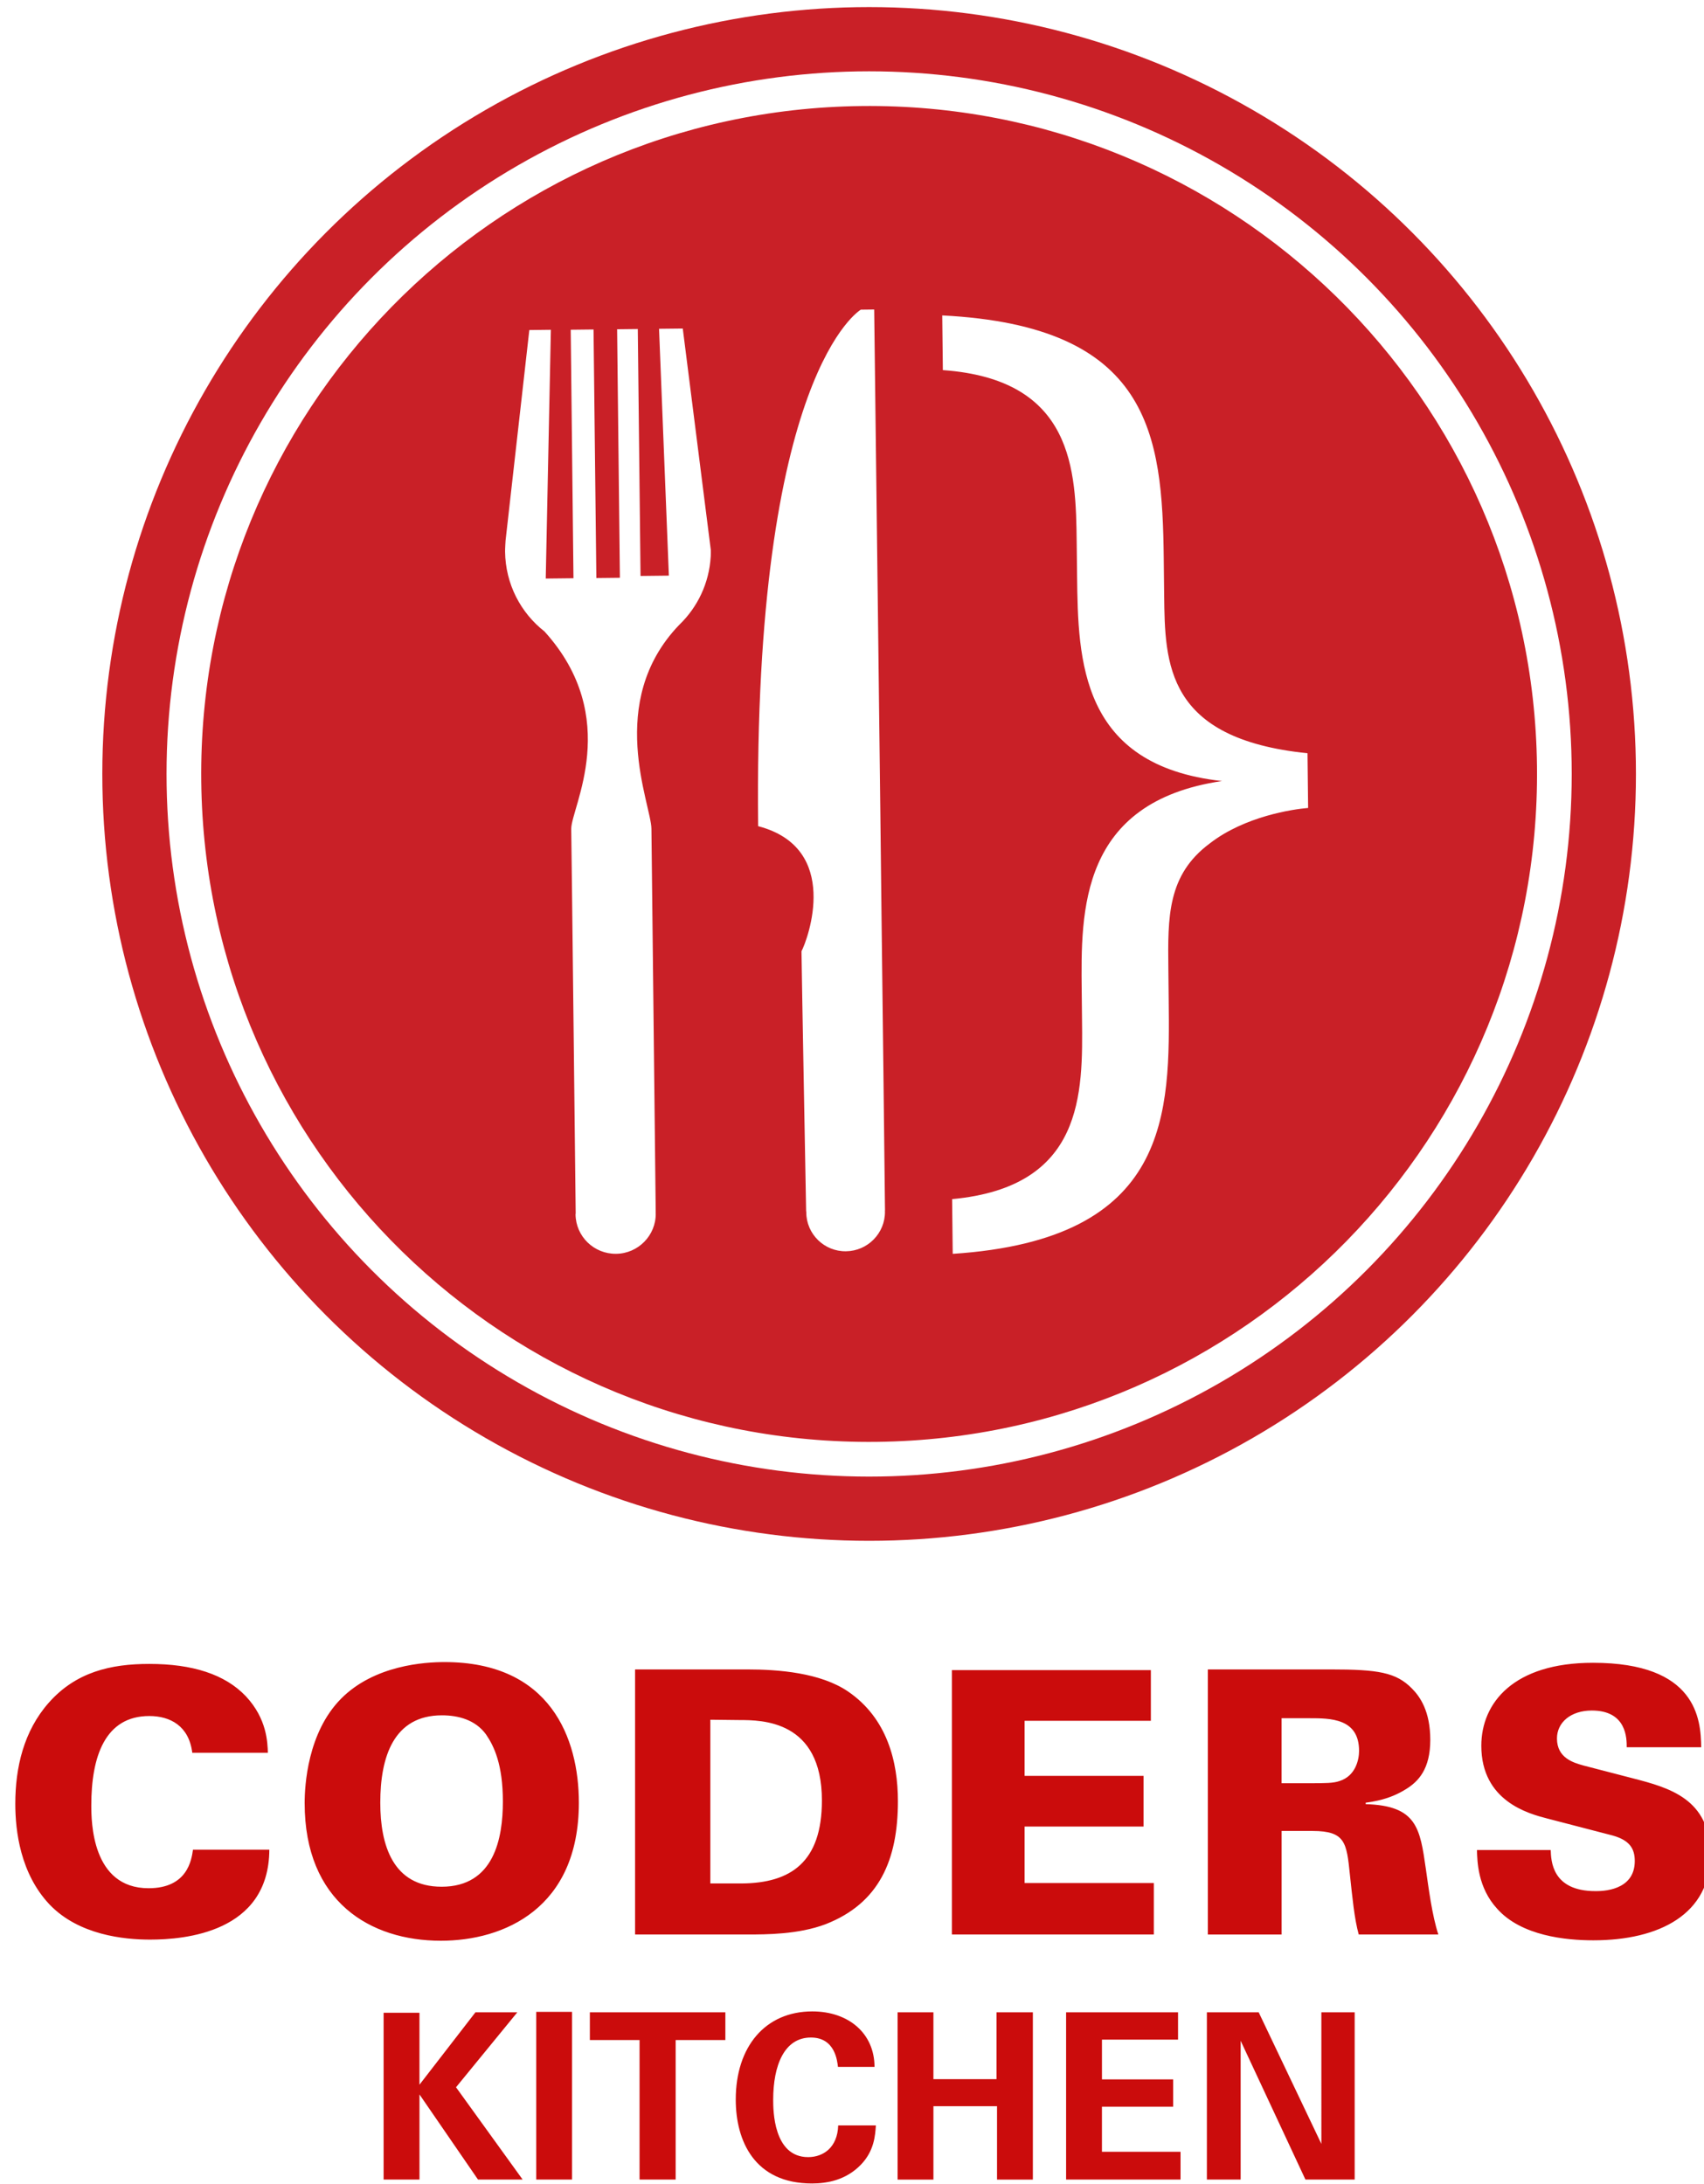 <svg version="1" xmlns="http://www.w3.org/2000/svg" width="132.667" height="170" viewBox="0 0 132.667 170"><circle fill="none" stroke="#C92027" stroke-width="5" stroke-miterlimit="10" cx="67.667" cy="60.253" r="57.201"/><path fill="#C92027" d="M67.084 8.255c-28.717.32-51.736 23.86-51.415 52.58.32 28.717 23.86 51.736 52.578 51.415 28.718-.32 51.738-23.862 51.417-52.58-.32-28.717-23.863-51.736-52.58-51.415zm-11.75 35.07c-.12 2.08-1.03 3.948-2.434 5.304-.012.01-.02.034-.035.035-5.748 6-2.168 13.946-2.147 15.857l.334 29.88h-.012c0 .024.012.035.013.067.02 1.71-1.364 3.122-3.084 3.142-1.726.02-3.14-1.352-3.16-3.073 0-.033.012-.044.012-.068 0 0-.314-28.113-.347-29.936-.018-1.643 4.02-8.632-2.082-15.373-1.85-1.446-3.04-3.69-3.068-6.22-.003-.235.037-.85.037-.85l1.85-16.396 1.678-.02-.4 19.367 2.16-.024-.215-19.347 1.777-.02L46.43 45l1.833-.02-.217-19.348 1.61-.018.214 19.224 2.205-.025-.764-19.217 1.847-.02L55.34 42.81s.006.37-.005.514zM68.9 94.312c.02 1.69-1.342 3.08-3.027 3.1-1.69.03-3.092-1.33-3.1-3.03-.002-.022.01-.033.01-.056h-.02s-.343-18.47-.362-20.27c.482-.912 3.132-8.034-3.374-9.738-.396-35.35 7.994-40.21 7.994-40.21l1.04-.013s.563 45.38.572 47.273c.035 2.067.27 22.877.27 22.877l-.013.022c.01.01.01.033.01.043zM101.844 62.9c-1.167.096-4.92.64-7.65 2.757-3.314 2.46-3.277 5.715-3.23 9.806l.024 2.255c.1 8.933.21 18.785-16.813 19.895l-.047-4.26c10.26-.95 10.18-8.212 10.113-14.058l-.023-2.17c-.068-6.18-.164-14.694 10.923-16.32-11.036-1.213-11.21-9.395-11.284-15.99l-.03-2.588c-.062-5.596-.224-12.69-10.42-13.413l-.048-4.258c16.21.82 17.138 9.244 17.246 18.93l.032 2.84c.06 5.343.125 11.187 11.16 12.315l.048 4.26z"/><g fill="#CB0C0C"><path d="M29.868 156.697h2.79v5.6l4.358-5.636h3.26l-4.772 5.834 5.186 7.185h-3.475l-4.556-6.627v6.626h-2.792v-12.983zM41.748 156.625h2.79v13.054h-2.79v-13.055zM49.794 158.82h-3.87v-2.16h10.55v2.16h-3.87v10.858h-2.81V158.82zM65.24 160.91c-.054-.45-.216-2.287-2.106-2.287-2.07 0-2.936 2.16-2.936 4.844 0 .774 0 4.466 2.72 4.466 1.17 0 2.286-.738 2.34-2.467h2.935c-.054.773-.125 1.98-1.17 3.06-1.152 1.19-2.61 1.46-3.8 1.46-4.482 0-5.94-3.314-5.94-6.536 0-4.124 2.305-6.86 5.96-6.86 2.845 0 4.843 1.73 4.843 4.32H65.24zM69.882 156.66h2.79v5.204h4.916v-5.203h2.827v13.02h-2.79v-5.71h-4.952v5.71h-2.79v-13.02zM83.003 156.66h8.715v2.125h-5.924v3.098h5.545v2.124h-5.546v3.51h6.12v2.162h-8.91v-13.02zM93.964 156.66h4.033l4.88 10.246V156.66h2.593v13.02h-3.834l-5.043-10.805v10.804h-2.63v-13.02z"/><g><path d="M14.97 136.454c-.258-2.088-1.715-2.86-3.345-2.86-3.458 0-4.516 3.173-4.516 6.946 0 1.258.028 6.46 4.457 6.46 3.03 0 3.344-2.202 3.458-3h5.945c-.03 6.458-6.602 7-9.29 7-2 0-5.543-.343-7.83-2.743-2.258-2.4-2.658-5.688-2.658-7.832 0-2.828.658-5.658 2.6-7.86 2.116-2.4 4.83-3.028 7.832-3.028 3.344 0 5.888.8 7.517 2.516 1.66 1.77 1.687 3.63 1.716 4.402H14.97zM26.548 132.25c2.6-2.628 6.545-2.856 8.06-2.856 8.23 0 10.46 5.916 10.46 10.947 0 8.23-5.83 10.747-10.746 10.747-5.487 0-10.603-3.03-10.603-10.72 0-1.37.228-5.485 2.828-8.116zm7.83 14.634c4.088 0 4.774-3.77 4.774-6.63 0-2.886-.686-4.315-1.314-5.23-.83-1.142-2.172-1.485-3.43-1.485-3.772 0-4.8 3.257-4.8 6.802-.002 3.284.97 6.542 4.77 6.542zM49.445 129.966h8.716c2.46 0 5.718.258 7.86 1.715 3.06 2.087 3.887 5.487 3.887 8.546 0 4.572-1.457 7.945-5.63 9.574-2.114.8-4.63.8-6.06.8h-8.773v-20.634zm5.86 16.662h2.456c3.804-.03 6.23-1.658 6.23-6.46 0-6.26-4.686-6.26-6.43-6.26l-2.257-.026v12.746zM74.112 130.022h15.49v3.943h-9.83v4.287h9.26v3.945h-9.26v4.4h10.06v4.002H74.11V130.02zM94.036 129.966h9.545c3.718 0 5.118.23 6.347 1.486.63.63 1.428 1.77 1.428 4 0 2.258-.914 3.23-1.885 3.83-1.316.83-2.572.973-3.145 1.06v.112c4.002.115 4.23 1.887 4.688 5.06.2 1.4.486 3.628.97 5.087h-6.2c-.344-1.257-.486-2.83-.686-4.657-.258-2.486-.344-3.402-2.916-3.402h-2.4v8.062h-5.743v-20.636zm5.744 8.86h2.145c1.256 0 1.885 0 2.37-.173 1.26-.4 1.517-1.686 1.517-2.344 0-2.544-2.23-2.544-3.887-2.544H99.78v5.06zM120.733 144.026c.03.83.086 3.2 3.486 3.2.485 0 3.058 0 3.058-2.343 0-.97-.4-1.63-1.77-2l-5.06-1.314c-1.43-.372-5.117-1.345-5.117-5.66 0-3.345 2.517-6.46 8.69-6.46 8.06 0 8.402 4.373 8.43 6.574h-5.8c0-.63.028-2.857-2.716-2.857-1.658 0-2.715.943-2.715 2.172 0 1.513 1.257 1.886 2.085 2.114l3.857 1c2.744.715 6.002 1.572 6.002 5.943 0 4.602-3.943 6.66-9.117 6.66-2.143 0-5.602-.344-7.486-2.46-1.515-1.655-1.544-3.685-1.57-4.57h5.743z"/></g></g></svg>